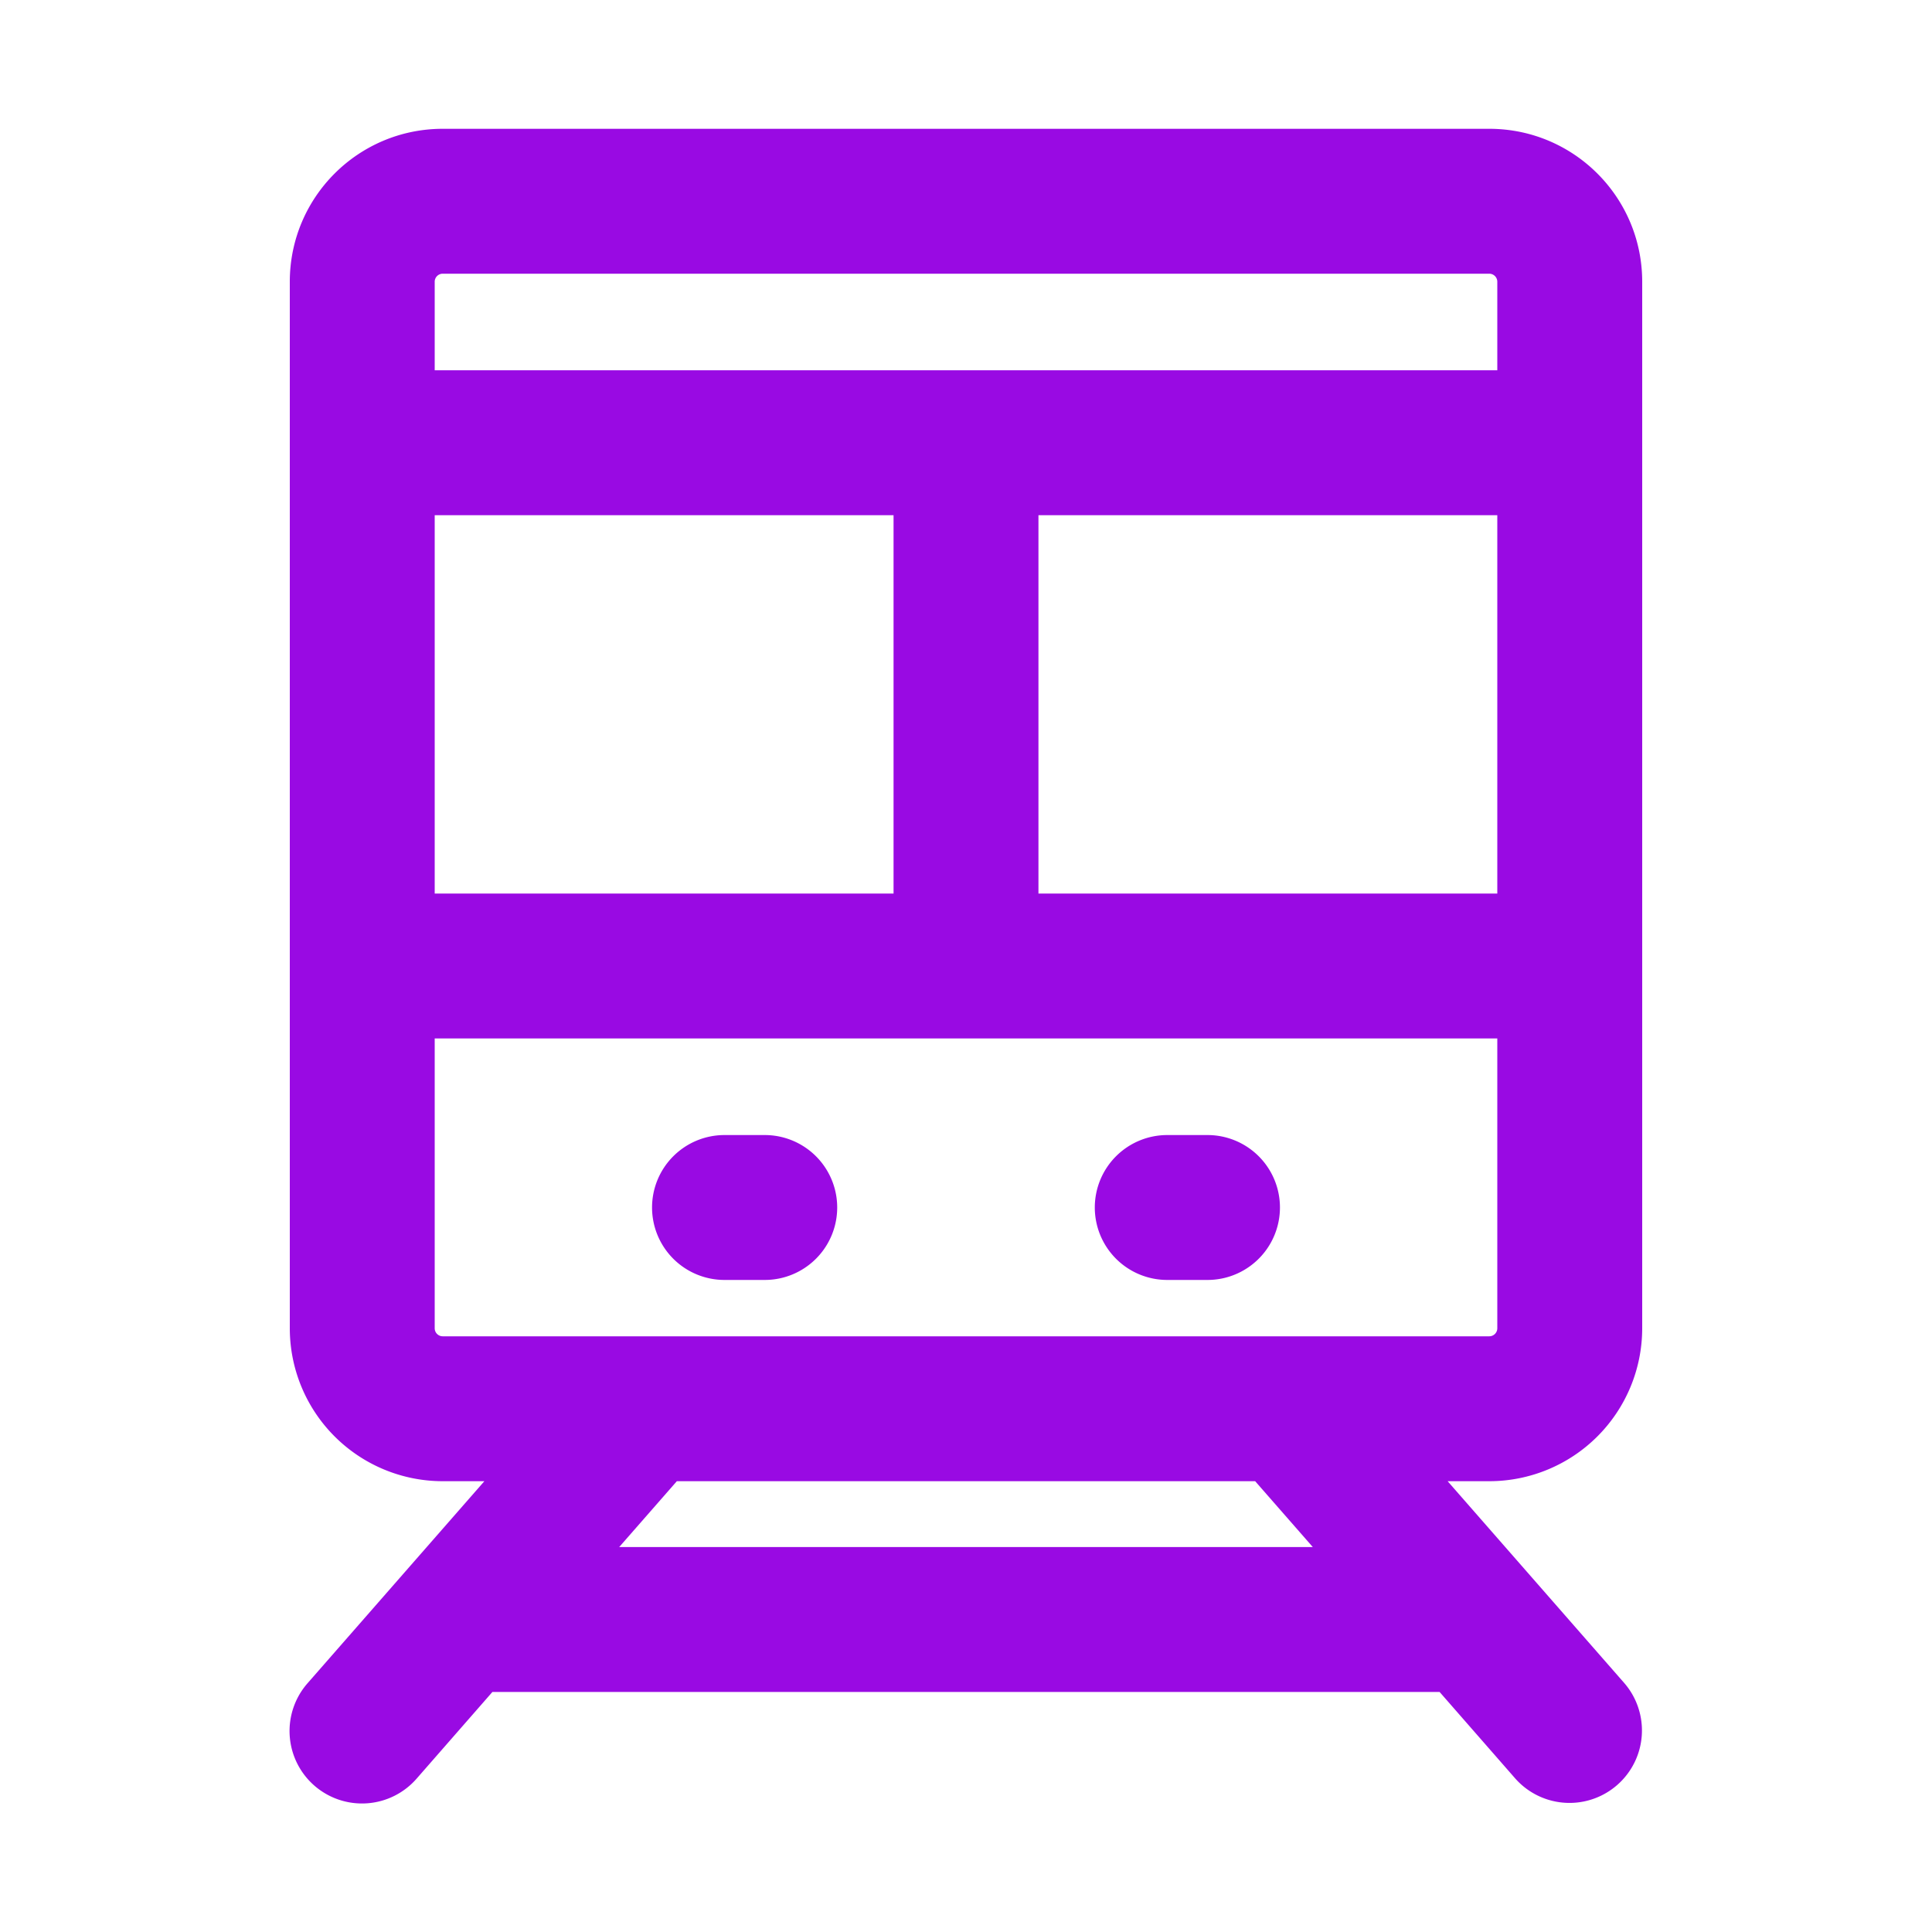 <?xml version="1.0" encoding="UTF-8"?>
<svg xmlns="http://www.w3.org/2000/svg" fill="none" viewBox="0 0 24 24"><path fill="#1E1E20" fill-rule="evenodd" d="M3.6 3.5c0-1.05.85-1.9 1.9-1.9h13c1.05 0 1.9.85 1.9 1.9v13a1.9 1.9 0 0 1-1.9 1.9h-.517l2.194 2.507a.9.9 0 0 1-1.354 1.186l-.94-1.075H6.117l-.94 1.075a.9.9 0 1 1-1.354-1.186L6.017 18.4H5.5a1.9 1.9 0 0 1-1.9-1.9v-13zm4.808 14.9l-.716.818h8.616l-.716-.818H8.408zM5.5 3.4a.1.1 0 0 0-.1.1v1.1h13.2V3.5a.1.1 0 0 0-.1-.1h-13zm13.1 3h-5.7v4.7h5.7V6.4zm0 6.5H5.4v3.6a.1.1 0 0 0 .1.1h13a.1.1 0 0 0 .1-.1v-3.6zM5.4 11.1h5.7V6.4H5.4v4.7zM8.1 15a.9.9 0 0 1 .9-.9h.5a.9.9 0 1 1 0 1.8H9a.9.9 0 0 1-.9-.9zm5.5 0a.9.9 0 0 1 .9-.9h.5a.9.9 0 0 1 0 1.8h-.5a.9.9 0 0 1-.9-.9z" clip-rule="evenodd" style="fill: #990ae3;"/></svg>
